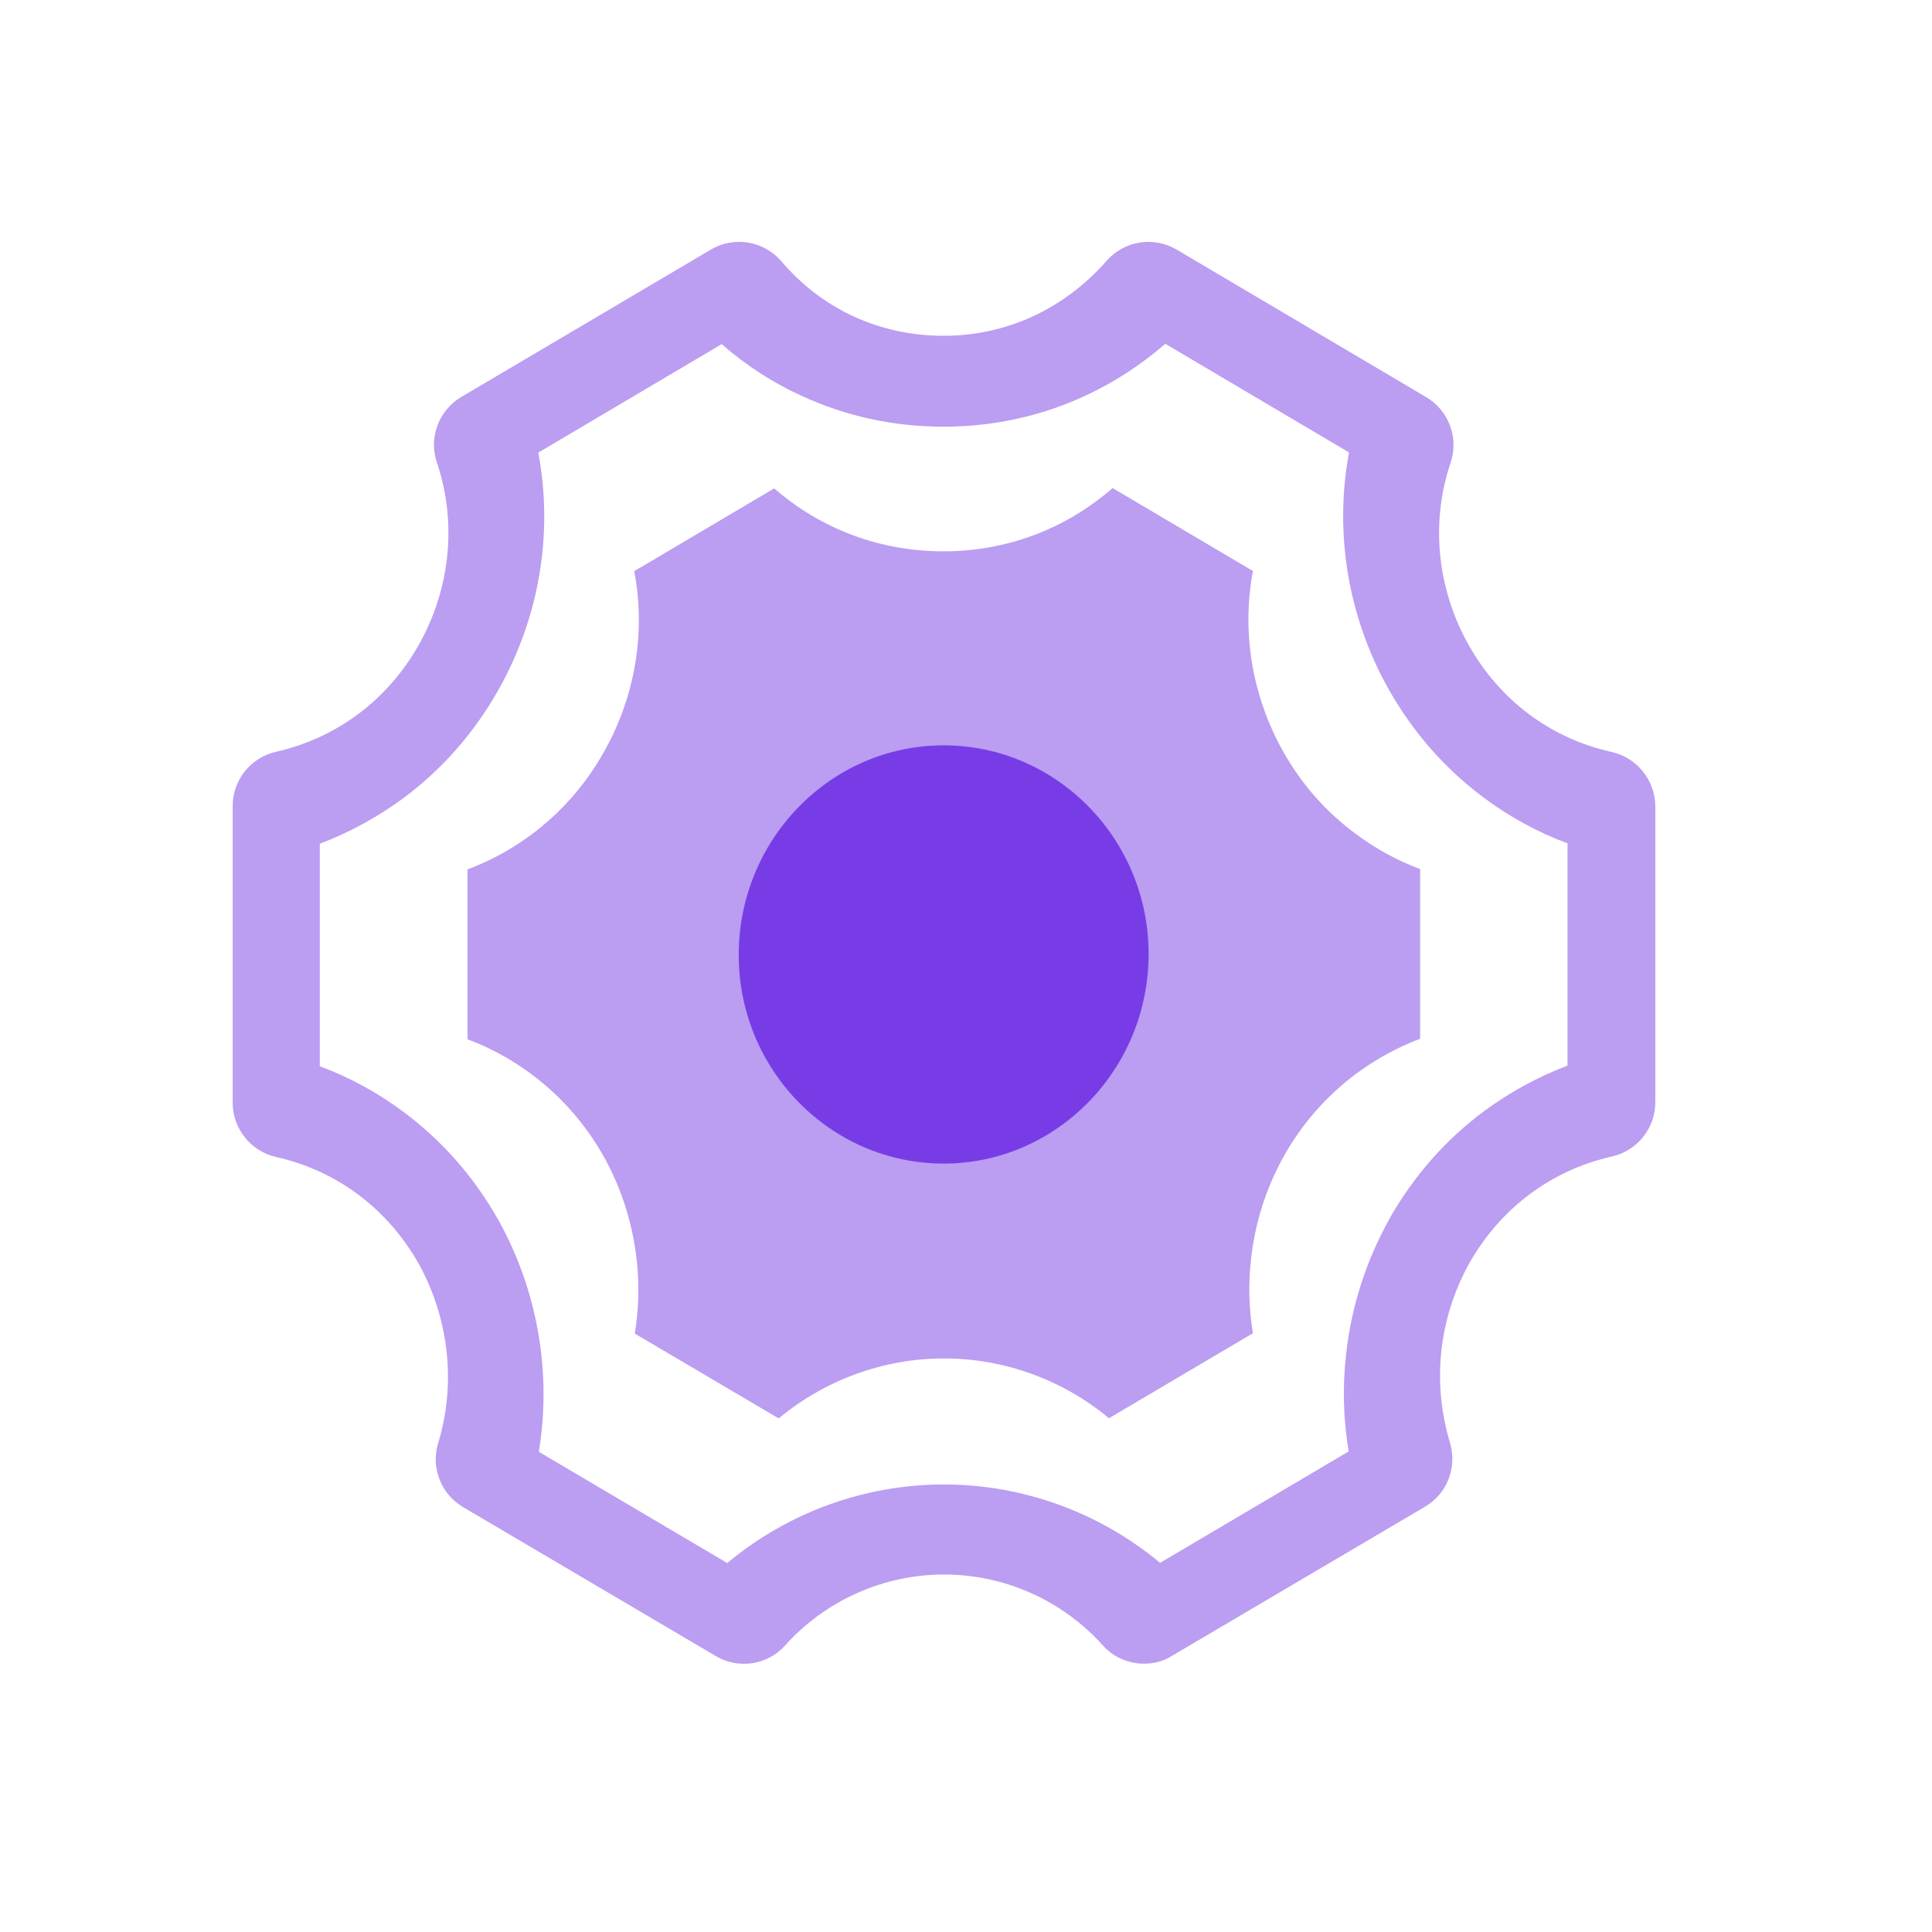 <?xml version="1.0" encoding="UTF-8" standalone="no"?>
<svg
   xmlns:dc="http://purl.org/dc/elements/1.1/"
   xmlns:cc="http://creativecommons.org/ns#"
   xmlns:rdf="http://www.w3.org/1999/02/22-rdf-syntax-ns#"
   xmlns:svg="http://www.w3.org/2000/svg"
   xmlns="http://www.w3.org/2000/svg"
   xmlns:sodipodi="http://sodipodi.sourceforge.net/DTD/sodipodi-0.dtd"
   xmlns:inkscape="http://www.inkscape.org/namespaces/inkscape"
   id="svg"
   inkscape:version="1.0.2 (e86c870879, 2021-01-15)"
   sodipodi:docname="configure.svg"
   version="1.1"
   viewBox="0 0 32 32"
   width="32"
   height="32">
  <sodipodi:namedview
     id="namedview20"
     bordercolor="#666666"
     borderopacity="1"
     gridtolerance="10"
     guidetolerance="10"
     inkscape:current-layer="svg"
     inkscape:cx="-13.490266"
     inkscape:cy="11.782444"
     inkscape:pageopacity="0"
     inkscape:pageshadow="2"
     inkscape:window-height="992"
     inkscape:window-maximized="1"
     inkscape:window-width="1920"
     inkscape:window-x="0"
     inkscape:window-y="0"
     inkscape:zoom="15.170655"
     objecttolerance="10"
     pagecolor="#c8c8c8"
     showgrid="false"
     inkscape:document-rotation="0" />
  <defs
     id="defs3">
    <style
       id="current-color-scheme"
       type="text/css">.ColorScheme-Text { color:#dedede; } .ColorScheme-Highlight { color:#5294e2; } .ColorScheme-ButtonBackground { color:#dedede; }</style>
    <style
       type="text/css"
       id="style839" />
  </defs>
  <g
     id="22-22-configure">
    <path
       style="fill:none"
       inkscape:connector-curvature="0"
       d="M -22,10 V 32 H 0 V 10 Z"
       id="path9" />
    <g
       id="g859"
       transform="matrix(0.018,0,0,0.018,-27.007,11.005)">
      <path
         style="color:#000000;font-style:normal;font-variant:normal;font-weight:normal;font-stretch:normal;font-size:medium;line-height:normal;font-family:sans-serif;font-variant-ligatures:normal;font-variant-position:normal;font-variant-caps:normal;font-variant-numeric:normal;font-variant-alternates:normal;font-variant-east-asian:normal;font-feature-settings:normal;font-variation-settings:normal;text-indent:0;text-align:start;text-decoration:none;text-decoration-line:none;text-decoration-style:solid;text-decoration-color:#000000;letter-spacing:normal;word-spacing:normal;text-transform:none;writing-mode:lr-tb;direction:ltr;text-orientation:mixed;dominant-baseline:auto;baseline-shift:baseline;text-anchor:start;white-space:normal;shape-padding:0;shape-margin:0;inline-size:0;clip-rule:nonzero;display:inline;overflow:visible;visibility:visible;opacity:0.5;isolation:auto;mix-blend-mode:normal;color-interpolation:sRGB;color-interpolation-filters:linearRGB;solid-color:#000000;solid-opacity:1;vector-effect:none;fill:#783ce6;fill-opacity:1;fill-rule:nonzero;stroke:none;stroke-width:1.111;stroke-linecap:butt;stroke-linejoin:miter;stroke-miterlimit:4;stroke-dasharray:none;stroke-dashoffset:0;stroke-opacity:1;color-rendering:auto;image-rendering:auto;shape-rendering:auto;text-rendering:auto;enable-background:accumulate;stop-color:#000000;stop-opacity:1"
         d="m 1445.145,408.138 c -48.682,-10.849 -89.297,-41.171 -114.194,-85.402 -25.454,-45.066 -30.739,-98.198 -14.604,-145.907 6.815,-19.89 -1.391,-41.866 -19.473,-52.577 L 1097.139,6.164 c -18.499,-10.849 -41.866,-7.094 -56.054,9.041 -33.938,38.667 -80.256,59.948 -130.329,59.948 -51.047,0 -97.086,-21.142 -129.772,-59.531 C 766.936,-0.79 743.151,-4.824 724.513,6.164 L 524.778,124.114 c -18.082,10.71 -26.288,32.686 -19.473,52.577 16.135,47.708 10.849,100.841 -14.605,145.907 -25.036,44.092 -65.512,74.414 -114.194,85.402 -20.168,4.59 -34.634,22.533 -34.634,43.396 v 237.429 c 0,20.725 14.466,38.806 34.634,43.397 48.543,10.849 89.158,41.171 114.194,85.402 24.341,43.953 30.044,96.251 15.578,143.542 -5.981,19.612 2.225,40.754 19.89,51.186 l 202.239,119.201 c 18.221,10.849 41.588,7.233 55.637,-8.624 32.269,-35.886 78.587,-56.61 126.99,-56.61 48.404,0 94.582,20.585 126.99,56.61 8.624,9.736 20.864,14.744 33.104,14.744 7.789,0 15.578,-1.947 22.533,-6.398 l 202.239,-119.201 c 17.665,-10.293 25.871,-31.435 20.029,-51.047 -14.605,-48.543 -9.041,-99.589 15.439,-143.82 25.036,-44.092 65.512,-74.414 114.194,-85.402 20.168,-4.59 34.634,-22.533 34.634,-43.396 V 451.535 c -0.278,-20.864 -14.604,-38.806 -35.051,-43.397 z m -35.051,250.921 c -23.785,9.041 -46.317,21.281 -67.042,36.581 -31.017,23.089 -56.471,52.159 -75.805,86.376 0,0.139 -0.139,0.278 -0.139,0.417 -18.638,33.521 -30.183,69.824 -34.356,107.796 -2.921,26.01 -2.225,52.02 2.086,77.613 l -150.914,89.158 c -48.265,-40.197 -109.465,-62.73 -173.03,-62.73 -63.565,0 -124.904,22.533 -173.308,62.869 L 586.812,968.12 c 10.432,-62.869 -0.835,-128.799 -32.269,-185.27 0,-0.139 -0.139,-0.278 -0.139,-0.278 -19.334,-34.216 -44.787,-63.287 -75.805,-86.376 -20.725,-15.439 -43.118,-27.679 -67.042,-36.581 V 481.578 c 23.924,-9.041 46.456,-21.42 67.042,-36.581 31.017,-23.089 56.471,-52.159 75.805,-86.376 C 587.508,300.064 598.496,232.744 586.395,168.623 L 733.137,81.83 c 19.334,16.83 40.754,30.878 64.399,41.588 35.468,16.274 73.579,24.48 113.22,24.48 66.068,0 127.825,-23.367 177.342,-66.347 l 147.019,86.932 c -11.962,64.121 -0.974,131.719 31.991,189.999 19.334,34.077 44.787,63.147 75.805,86.237 20.725,15.439 43.118,27.679 67.042,36.581 v 177.759 z"
         id="path843" />
      <path
         style="color:#000000;font-style:normal;font-variant:normal;font-weight:normal;font-stretch:normal;font-size:medium;line-height:normal;font-family:sans-serif;font-variant-ligatures:normal;font-variant-position:normal;font-variant-caps:normal;font-variant-numeric:normal;font-variant-alternates:normal;font-variant-east-asian:normal;font-feature-settings:normal;font-variation-settings:normal;text-indent:0;text-align:start;text-decoration:none;text-decoration-line:none;text-decoration-style:solid;text-decoration-color:#000000;letter-spacing:normal;word-spacing:normal;text-transform:none;writing-mode:lr-tb;direction:ltr;text-orientation:mixed;dominant-baseline:auto;baseline-shift:baseline;text-anchor:start;white-space:normal;shape-padding:0;shape-margin:0;inline-size:0;clip-rule:nonzero;display:inline;overflow:visible;visibility:visible;opacity:0.5;isolation:auto;mix-blend-mode:normal;color-interpolation:sRGB;color-interpolation-filters:linearRGB;solid-color:#000000;solid-opacity:1;vector-effect:none;fill:#783ce6;fill-opacity:1;fill-rule:nonzero;stroke:none;stroke-width:1.111;stroke-linecap:butt;stroke-linejoin:miter;stroke-miterlimit:4;stroke-dasharray:none;stroke-dashoffset:0;stroke-opacity:1;color-rendering:auto;image-rendering:auto;shape-rendering:auto;text-rendering:auto;enable-background:accumulate;stop-color:#000000;stop-opacity:1"
         d="m 1182.68,408.277 c -25.175,-44.509 -33.66,-96.112 -24.48,-144.933 l -112.247,-66.347 c -37.694,32.826 -84.846,50.629 -135.336,50.629 -30.322,0 -59.392,-6.259 -86.376,-18.638 -17.943,-8.206 -34.356,-18.916 -49.099,-31.713 l -111.969,66.207 c 9.319,48.96 0.835,100.424 -24.48,145.072 -14.605,25.871 -34.077,47.986 -57.723,65.651 -15.717,11.684 -32.826,21.003 -51.186,27.957 v 135.892 c 18.221,6.815 35.329,16.135 51.186,27.957 23.646,17.665 43.118,39.78 57.862,65.929 0,0.139 0.139,0.139 0.139,0.278 23.924,43.118 32.547,93.469 24.619,141.317 l 115.168,67.877 c 36.998,-30.739 83.733,-47.987 132.276,-47.987 48.543,0 95.278,17.247 131.998,47.847 l 115.168,-68.016 c -3.199,-19.473 -3.755,-39.363 -1.53,-59.114 3.199,-29.07 11.962,-56.749 26.149,-82.342 0,-0.139 0.139,-0.139 0.139,-0.278 14.744,-26.149 34.217,-48.265 57.862,-65.929 15.857,-11.684 32.965,-21.142 51.186,-27.957 V 501.886 c -18.221,-6.815 -35.329,-16.135 -51.186,-27.957 -23.924,-17.526 -43.396,-39.641 -58.14,-65.651 z"
         id="path845" />
      <path
         style="color:#000000;font-style:normal;font-variant:normal;font-weight:normal;font-stretch:normal;font-size:medium;line-height:normal;font-family:sans-serif;font-variant-ligatures:normal;font-variant-position:normal;font-variant-caps:normal;font-variant-numeric:normal;font-variant-alternates:normal;font-variant-east-asian:normal;font-feature-settings:normal;font-variation-settings:normal;text-indent:0;text-align:start;text-decoration:none;text-decoration-line:none;text-decoration-style:solid;text-decoration-color:#000000;letter-spacing:normal;word-spacing:normal;text-transform:none;writing-mode:lr-tb;direction:ltr;text-orientation:mixed;dominant-baseline:auto;baseline-shift:baseline;text-anchor:start;white-space:normal;shape-padding:0;shape-margin:0;inline-size:0;clip-rule:nonzero;display:inline;overflow:visible;visibility:visible;opacity:1;isolation:auto;mix-blend-mode:normal;color-interpolation:sRGB;color-interpolation-filters:linearRGB;solid-color:#000000;solid-opacity:1;vector-effect:none;fill:#783ce6;fill-opacity:1;fill-rule:nonzero;stroke:none;stroke-width:1.111;stroke-linecap:butt;stroke-linejoin:miter;stroke-miterlimit:4;stroke-dasharray:none;stroke-dashoffset:0;stroke-opacity:1;color-rendering:auto;image-rendering:auto;shape-rendering:auto;text-rendering:auto;enable-background:accumulate;stop-color:#000000;stop-opacity:1"
         d="m 910.756,402.853 c -90.409,0 -163.989,75.248 -163.989,167.744 0,92.078 73.579,166.91 163.989,166.91 90.409,0 163.989,-75.248 163.989,-167.744 0,-91.939 -73.579,-166.91 -163.989,-166.91 z"
         id="path847" />
    </g>
  </g>
  <g
     id="configure">
    <path
       style="fill:none"
       inkscape:connector-curvature="0"
       d="M 0,0 V 32 H 32 V 0 Z"
       id="path14-6" />
    <g
       id="g869"
       transform="matrix(0.023,0,0,0.023,-4.009,4.006)">
      <path
         style="color:#000000;font-style:normal;font-variant:normal;font-weight:normal;font-stretch:normal;font-size:medium;line-height:normal;font-family:sans-serif;font-variant-ligatures:normal;font-variant-position:normal;font-variant-caps:normal;font-variant-numeric:normal;font-variant-alternates:normal;font-variant-east-asian:normal;font-feature-settings:normal;font-variation-settings:normal;text-indent:0;text-align:start;text-decoration:none;text-decoration-line:none;text-decoration-style:solid;text-decoration-color:#000000;letter-spacing:normal;word-spacing:normal;text-transform:none;writing-mode:lr-tb;direction:ltr;text-orientation:mixed;dominant-baseline:auto;baseline-shift:baseline;text-anchor:start;white-space:normal;shape-padding:0;shape-margin:0;inline-size:0;clip-rule:nonzero;display:inline;overflow:visible;visibility:visible;isolation:auto;mix-blend-mode:normal;color-interpolation:sRGB;color-interpolation-filters:linearRGB;solid-color:#000000;solid-opacity:1;vector-effect:none;fill:#783ce6;fill-opacity:1;fill-rule:nonzero;stroke-width:1;stroke-linecap:butt;stroke-linejoin:miter;stroke-miterlimit:4;stroke-dasharray:none;stroke-dashoffset:0;stroke-opacity:1;color-rendering:auto;image-rendering:auto;shape-rendering:auto;text-rendering:auto;enable-background:accumulate;stop-color:#000000;stop-opacity:1;stroke:none;opacity:0.5"
         d="m 1334.818,367.324 c -43.814,-9.764 -80.367,-37.054 -102.775,-76.862 -22.908,-40.559 -27.665,-88.379 -13.144,-131.316 6.134,-17.901 -1.252,-37.68 -17.526,-47.319 L 1021.612,5.548 c -16.649,-9.764 -37.68,-6.384 -50.448,8.137 -30.544,34.801 -72.23,53.954 -117.296,53.954 -45.942,0 -87.377,-19.028 -116.795,-53.578 C 724.43,-0.711 703.023,-4.342 686.249,5.548 L 506.487,111.702 c -16.274,9.639 -23.659,29.418 -17.526,47.319 14.521,42.938 9.764,90.757 -13.144,131.316 -22.533,39.683 -58.961,66.972 -102.775,76.862 -18.151,4.131 -31.17,20.28 -31.17,39.057 v 213.686 c 0,18.652 13.019,34.926 31.17,39.057 43.689,9.764 80.242,37.054 102.775,76.862 21.907,39.558 27.039,86.626 14.02,129.188 -5.383,17.651 2.003,36.678 17.901,46.067 l 182.015,107.281 c 16.399,9.764 37.429,6.509 50.073,-7.761 29.042,-32.297 70.728,-50.949 114.291,-50.949 43.563,0 85.124,18.527 114.291,50.949 7.761,8.763 18.777,13.269 29.793,13.269 7.01,0 14.02,-1.753 20.28,-5.758 l 182.015,-107.281 c 15.898,-9.263 23.284,-28.291 18.026,-45.942 -13.144,-43.689 -8.137,-89.63 13.895,-129.438 22.533,-39.683 58.961,-66.972 102.775,-76.862 18.151,-4.131 31.17,-20.28 31.17,-39.057 V 406.381 c -0.25,-18.777 -13.144,-34.926 -31.546,-39.057 z m -31.546,225.829 c -21.406,8.137 -41.686,19.153 -60.338,32.923 -27.916,20.78 -50.824,46.943 -68.224,77.738 0,0.125 -0.125,0.25 -0.125,0.376 -16.774,30.169 -27.165,62.841 -30.92,97.016 -2.629,23.409 -2.003,46.818 1.878,69.852 l -135.823,80.242 C 966.282,915.122 911.201,894.842 853.993,894.842 c -57.208,0 -112.414,20.28 -155.977,56.582 L 562.319,871.308 c 9.389,-56.582 -0.751,-115.919 -29.042,-166.743 0,-0.125 -0.125,-0.25 -0.125,-0.25 -17.4,-30.795 -40.309,-56.958 -68.224,-77.738 -18.652,-13.895 -38.806,-24.911 -60.338,-32.923 V 433.421 c 21.531,-8.137 41.811,-19.278 60.338,-32.923 27.916,-20.78 50.824,-46.943 68.224,-77.738 29.793,-52.702 39.683,-113.29 28.792,-170.999 L 694.01,73.647 c 17.4,15.147 36.678,27.79 57.959,37.429 31.921,14.646 66.221,22.032 101.898,22.032 59.462,0 115.042,-21.031 159.607,-59.712 l 132.318,78.239 c -10.766,57.709 -0.876,118.548 28.792,170.999 17.4,30.67 40.309,56.833 68.224,77.613 18.652,13.895 38.806,24.911 60.338,32.923 v 159.983 z"
         id="path863" />
      <path
         style="color:#000000;font-style:normal;font-variant:normal;font-weight:normal;font-stretch:normal;font-size:medium;line-height:normal;font-family:sans-serif;font-variant-ligatures:normal;font-variant-position:normal;font-variant-caps:normal;font-variant-numeric:normal;font-variant-alternates:normal;font-variant-east-asian:normal;font-feature-settings:normal;font-variation-settings:normal;text-indent:0;text-align:start;text-decoration:none;text-decoration-line:none;text-decoration-style:solid;text-decoration-color:#000000;letter-spacing:normal;word-spacing:normal;text-transform:none;writing-mode:lr-tb;direction:ltr;text-orientation:mixed;dominant-baseline:auto;baseline-shift:baseline;text-anchor:start;white-space:normal;shape-padding:0;shape-margin:0;inline-size:0;clip-rule:nonzero;display:inline;overflow:visible;visibility:visible;isolation:auto;mix-blend-mode:normal;color-interpolation:sRGB;color-interpolation-filters:linearRGB;solid-color:#000000;solid-opacity:1;vector-effect:none;fill:#783ce6;fill-opacity:1;fill-rule:nonzero;stroke-width:1;stroke-linecap:butt;stroke-linejoin:miter;stroke-miterlimit:4;stroke-dasharray:none;stroke-dashoffset:0;stroke-opacity:1;color-rendering:auto;image-rendering:auto;shape-rendering:auto;text-rendering:auto;enable-background:accumulate;stop-color:#000000;stop-opacity:1;stroke:none;opacity:0.5"
         d="m 1098.599,367.45 c -22.658,-40.058 -30.294,-86.501 -22.032,-130.44 L 975.545,177.298 c -33.924,29.543 -76.361,45.566 -121.802,45.566 -27.29,0 -53.453,-5.633 -77.738,-16.774 -16.148,-7.386 -30.92,-17.025 -44.189,-28.542 l -100.772,59.587 c 8.387,44.064 0.751,90.382 -22.032,130.565 -13.144,23.284 -30.67,43.188 -51.951,59.086 -14.146,10.515 -29.543,18.903 -46.067,25.162 v 122.303 c 16.399,6.134 31.796,14.521 46.067,25.162 21.281,15.898 38.806,35.802 52.076,59.336 0,0.125 0.125,0.125 0.125,0.25 21.531,38.806 29.293,84.122 22.157,127.185 l 103.651,61.089 c 33.298,-27.665 75.36,-43.188 119.048,-43.188 43.689,0 85.75,15.523 118.798,43.063 l 103.651,-61.214 c -2.879,-17.526 -3.38,-35.427 -1.377,-53.202 2.879,-26.163 10.766,-51.074 23.534,-74.108 0,-0.125 0.125,-0.125 0.125,-0.25 13.269,-23.534 30.795,-43.438 52.076,-59.336 14.271,-10.515 29.668,-19.028 46.067,-25.162 V 451.697 c -16.399,-6.134 -31.796,-14.521 -46.067,-25.162 -21.531,-15.773 -39.057,-35.677 -52.326,-59.086 z"
         id="path865" />
      <path
         style="color:#000000;font-style:normal;font-variant:normal;font-weight:normal;font-stretch:normal;font-size:medium;line-height:normal;font-family:sans-serif;font-variant-ligatures:normal;font-variant-position:normal;font-variant-caps:normal;font-variant-numeric:normal;font-variant-alternates:normal;font-variant-east-asian:normal;font-feature-settings:normal;font-variation-settings:normal;text-indent:0;text-align:start;text-decoration:none;text-decoration-line:none;text-decoration-style:solid;text-decoration-color:#000000;letter-spacing:normal;word-spacing:normal;text-transform:none;writing-mode:lr-tb;direction:ltr;text-orientation:mixed;dominant-baseline:auto;baseline-shift:baseline;text-anchor:start;white-space:normal;shape-padding:0;shape-margin:0;inline-size:0;clip-rule:nonzero;display:inline;overflow:visible;visibility:visible;isolation:auto;mix-blend-mode:normal;color-interpolation:sRGB;color-interpolation-filters:linearRGB;solid-color:#000000;solid-opacity:1;vector-effect:none;fill:#783ce6;fill-opacity:1;fill-rule:nonzero;stroke-width:1;stroke-linecap:butt;stroke-linejoin:miter;stroke-miterlimit:4;stroke-dasharray:none;stroke-dashoffset:0;stroke-opacity:1;color-rendering:auto;image-rendering:auto;shape-rendering:auto;text-rendering:auto;enable-background:accumulate;stop-color:#000000;stop-opacity:1;stroke:none;opacity:1"
         d="m 853.868,362.567 c -81.368,0 -147.59,67.724 -147.59,150.97 0,82.871 66.221,150.219 147.59,150.219 81.368,0 147.59,-67.724 147.59,-150.97 0,-82.745 -66.221,-150.219 -147.59,-150.219 z"
         id="path867" />
    </g>
  </g>
  <g
     id="16-16-configure"
     transform="translate(-0.5,-0.498)">
    <path
       style="fill:none;stroke-width:0.727"
       inkscape:connector-curvature="0"
       d="m -37.5,16.498 v 16 h 16 v -16 z"
       id="path9-7" />
    <g
       id="g884"
       transform="matrix(0.016,0,0,0.016,-42.839,16.502)">
      <path
         style="color:#000000;font-style:normal;font-variant:normal;font-weight:normal;font-stretch:normal;font-size:medium;line-height:normal;font-family:sans-serif;font-variant-ligatures:normal;font-variant-position:normal;font-variant-caps:normal;font-variant-numeric:normal;font-variant-alternates:normal;font-variant-east-asian:normal;font-feature-settings:normal;font-variation-settings:normal;text-indent:0;text-align:start;text-decoration:none;text-decoration-line:none;text-decoration-style:solid;text-decoration-color:#000000;letter-spacing:normal;word-spacing:normal;text-transform:none;writing-mode:lr-tb;direction:ltr;text-orientation:mixed;dominant-baseline:auto;baseline-shift:baseline;text-anchor:start;white-space:normal;shape-padding:0;shape-margin:0;inline-size:0;clip-rule:nonzero;display:inline;overflow:visible;visibility:visible;opacity:0.5;isolation:auto;mix-blend-mode:normal;color-interpolation:sRGB;color-interpolation-filters:linearRGB;solid-color:#000000;solid-opacity:1;vector-effect:none;fill:#783ce6;fill-opacity:1;fill-rule:nonzero;stroke:none;stroke-width:1;stroke-linecap:butt;stroke-linejoin:miter;stroke-miterlimit:4;stroke-dasharray:none;stroke-dashoffset:0;stroke-opacity:1;color-rendering:auto;image-rendering:auto;shape-rendering:auto;text-rendering:auto;enable-background:accumulate;stop-color:#000000;stop-opacity:1"
         d="m 1334.818,367.324 c -43.814,-9.764 -80.367,-37.054 -102.775,-76.862 -22.908,-40.559 -27.665,-88.379 -13.144,-131.316 6.134,-17.901 -1.252,-37.68 -17.526,-47.319 L 1021.612,5.548 c -16.649,-9.764 -37.68,-6.384 -50.448,8.137 -30.544,34.801 -72.23,53.954 -117.296,53.954 -45.942,0 -87.377,-19.028 -116.795,-53.578 C 724.43,-0.711 703.023,-4.342 686.249,5.548 L 506.487,111.702 c -16.274,9.639 -23.659,29.418 -17.526,47.319 14.521,42.938 9.764,90.757 -13.144,131.316 -22.533,39.683 -58.961,66.972 -102.775,76.862 -18.151,4.131 -31.17,20.28 -31.17,39.057 v 213.686 c 0,18.652 13.019,34.926 31.17,39.057 43.689,9.764 80.242,37.054 102.775,76.862 21.907,39.558 27.039,86.626 14.02,129.188 -5.383,17.651 2.003,36.678 17.901,46.067 l 182.015,107.281 c 16.399,9.764 37.429,6.509 50.073,-7.761 29.042,-32.297 70.728,-50.949 114.291,-50.949 43.563,0 85.124,18.527 114.291,50.949 7.761,8.763 18.777,13.269 29.793,13.269 7.01,0 14.02,-1.753 20.28,-5.758 l 182.015,-107.281 c 15.898,-9.263 23.284,-28.291 18.026,-45.942 -13.144,-43.689 -8.137,-89.63 13.895,-129.438 22.533,-39.683 58.961,-66.972 102.775,-76.862 18.151,-4.131 31.17,-20.28 31.17,-39.057 V 406.381 c -0.25,-18.777 -13.144,-34.926 -31.546,-39.057 z m -31.546,225.829 c -21.406,8.137 -41.686,19.153 -60.338,32.923 -27.916,20.78 -50.824,46.943 -68.224,77.738 0,0.125 -0.125,0.25 -0.125,0.376 -16.774,30.169 -27.165,62.841 -30.92,97.016 -2.629,23.409 -2.003,46.818 1.878,69.852 l -135.823,80.242 C 966.282,915.122 911.201,894.842 853.993,894.842 c -57.208,0 -112.414,20.28 -155.977,56.582 L 562.319,871.308 c 9.389,-56.582 -0.751,-115.919 -29.042,-166.743 0,-0.125 -0.125,-0.25 -0.125,-0.25 -17.4,-30.795 -40.309,-56.958 -68.224,-77.738 -18.652,-13.895 -38.806,-24.911 -60.338,-32.923 V 433.421 c 21.531,-8.137 41.811,-19.278 60.338,-32.923 27.916,-20.78 50.824,-46.943 68.224,-77.738 29.793,-52.702 39.683,-113.29 28.792,-170.999 L 694.01,73.647 c 17.4,15.147 36.678,27.79 57.959,37.429 31.921,14.646 66.221,22.032 101.898,22.032 59.462,0 115.042,-21.031 159.607,-59.712 l 132.318,78.239 c -10.766,57.709 -0.876,118.548 28.792,170.999 17.4,30.67 40.309,56.833 68.224,77.613 18.652,13.895 38.806,24.911 60.338,32.923 v 159.983 z"
         id="path878" />
      <path
         style="color:#000000;font-style:normal;font-variant:normal;font-weight:normal;font-stretch:normal;font-size:medium;line-height:normal;font-family:sans-serif;font-variant-ligatures:normal;font-variant-position:normal;font-variant-caps:normal;font-variant-numeric:normal;font-variant-alternates:normal;font-variant-east-asian:normal;font-feature-settings:normal;font-variation-settings:normal;text-indent:0;text-align:start;text-decoration:none;text-decoration-line:none;text-decoration-style:solid;text-decoration-color:#000000;letter-spacing:normal;word-spacing:normal;text-transform:none;writing-mode:lr-tb;direction:ltr;text-orientation:mixed;dominant-baseline:auto;baseline-shift:baseline;text-anchor:start;white-space:normal;shape-padding:0;shape-margin:0;inline-size:0;clip-rule:nonzero;display:inline;overflow:visible;visibility:visible;opacity:0.5;isolation:auto;mix-blend-mode:normal;color-interpolation:sRGB;color-interpolation-filters:linearRGB;solid-color:#000000;solid-opacity:1;vector-effect:none;fill:#783ce6;fill-opacity:1;fill-rule:nonzero;stroke:none;stroke-width:1;stroke-linecap:butt;stroke-linejoin:miter;stroke-miterlimit:4;stroke-dasharray:none;stroke-dashoffset:0;stroke-opacity:1;color-rendering:auto;image-rendering:auto;shape-rendering:auto;text-rendering:auto;enable-background:accumulate;stop-color:#000000;stop-opacity:1"
         d="m 1098.599,367.45 c -22.658,-40.058 -30.294,-86.501 -22.032,-130.44 L 975.545,177.298 c -33.924,29.543 -76.361,45.566 -121.802,45.566 -27.29,0 -53.453,-5.633 -77.738,-16.774 -16.148,-7.386 -30.92,-17.025 -44.189,-28.542 l -100.772,59.587 c 8.387,44.064 0.751,90.382 -22.032,130.565 -13.144,23.284 -30.67,43.188 -51.951,59.086 -14.146,10.515 -29.543,18.903 -46.067,25.162 v 122.303 c 16.399,6.134 31.796,14.521 46.067,25.162 21.281,15.898 38.806,35.802 52.076,59.336 0,0.125 0.125,0.125 0.125,0.25 21.531,38.806 29.293,84.122 22.157,127.185 l 103.651,61.089 c 33.298,-27.665 75.36,-43.188 119.048,-43.188 43.689,0 85.75,15.523 118.798,43.063 l 103.651,-61.214 c -2.879,-17.526 -3.38,-35.427 -1.377,-53.202 2.879,-26.163 10.766,-51.074 23.534,-74.108 0,-0.125 0.125,-0.125 0.125,-0.25 13.269,-23.534 30.795,-43.438 52.076,-59.336 14.271,-10.515 29.668,-19.028 46.067,-25.162 V 451.697 c -16.399,-6.134 -31.796,-14.521 -46.067,-25.162 -21.531,-15.773 -39.057,-35.677 -52.326,-59.086 z"
         id="path880" />
      <path
         style="color:#000000;font-style:normal;font-variant:normal;font-weight:normal;font-stretch:normal;font-size:medium;line-height:normal;font-family:sans-serif;font-variant-ligatures:normal;font-variant-position:normal;font-variant-caps:normal;font-variant-numeric:normal;font-variant-alternates:normal;font-variant-east-asian:normal;font-feature-settings:normal;font-variation-settings:normal;text-indent:0;text-align:start;text-decoration:none;text-decoration-line:none;text-decoration-style:solid;text-decoration-color:#000000;letter-spacing:normal;word-spacing:normal;text-transform:none;writing-mode:lr-tb;direction:ltr;text-orientation:mixed;dominant-baseline:auto;baseline-shift:baseline;text-anchor:start;white-space:normal;shape-padding:0;shape-margin:0;inline-size:0;clip-rule:nonzero;display:inline;overflow:visible;visibility:visible;opacity:1;isolation:auto;mix-blend-mode:normal;color-interpolation:sRGB;color-interpolation-filters:linearRGB;solid-color:#000000;solid-opacity:1;vector-effect:none;fill:#783ce6;fill-opacity:1;fill-rule:nonzero;stroke:none;stroke-width:1;stroke-linecap:butt;stroke-linejoin:miter;stroke-miterlimit:4;stroke-dasharray:none;stroke-dashoffset:0;stroke-opacity:1;color-rendering:auto;image-rendering:auto;shape-rendering:auto;text-rendering:auto;enable-background:accumulate;stop-color:#000000;stop-opacity:1"
         d="m 853.868,362.567 c -81.368,0 -147.59,67.724 -147.59,150.97 0,82.871 66.221,150.219 147.59,150.219 81.368,0 147.59,-67.724 147.59,-150.97 0,-82.745 -66.221,-150.219 -147.59,-150.219 z"
         id="path882" />
    </g>
  </g>
</svg>
